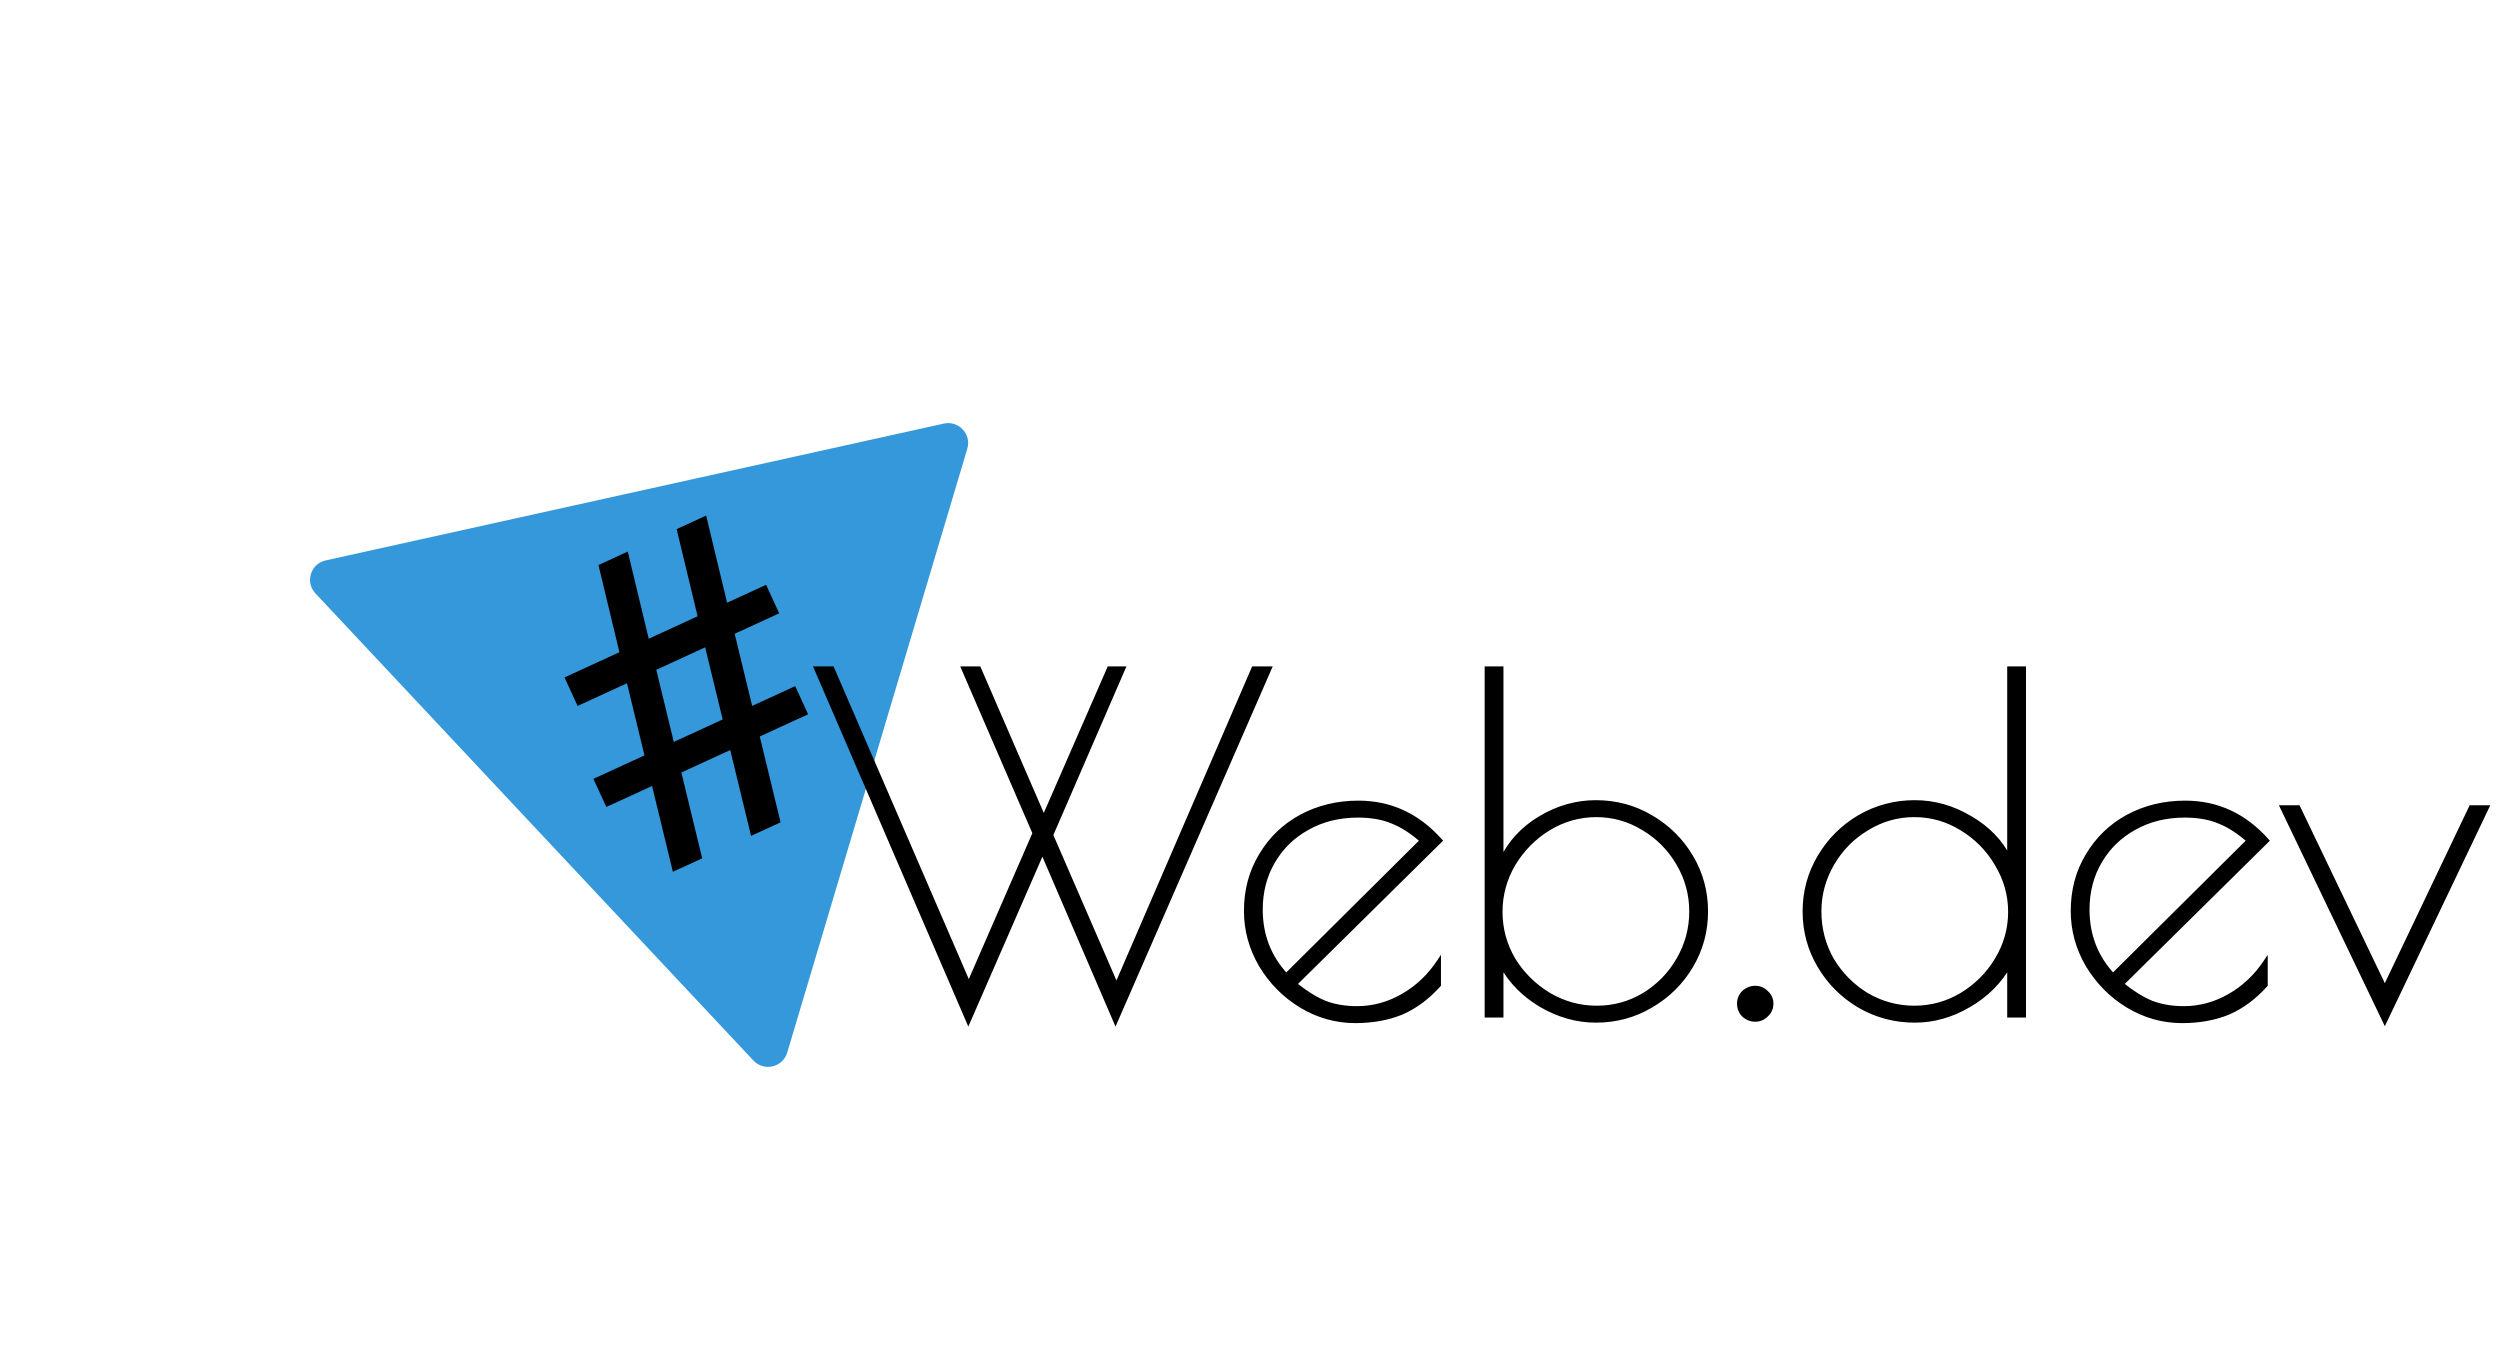 <svg width="1253" height="684" viewBox="0 0 1253 684" fill="none" xmlns="http://www.w3.org/2000/svg">
<g filter="url(#filter0_d)">
<path d="M473.027 208.307C480.49 206.655 486.993 213.591 484.818 220.883L394.556 523.578C392.351 530.972 382.905 533.182 377.615 527.54L158.098 293.408C152.809 287.766 155.68 278.544 163.248 276.869L473.027 208.307Z" fill="#3498DB"/>
</g>
<g filter="url(#filter1_df)">
<path d="M365.34 370.216L339.921 381.894L350.355 424.909L336.587 431.234L326.153 388.22L303.142 398.792L297.082 385.601L322.596 373.879L313.581 336.743L288.74 348.156L282.591 334.773L310.032 322.166L299.525 278.485L313.294 272.16L323.8 315.84L349.218 304.162L338.712 260.482L352.577 254.112L363.083 297.792L382.725 288.769L388.873 302.152L366.632 312.37L375.648 349.506L397.311 339.553L403.371 352.744L379.204 363.847L389.638 406.861L375.773 413.231L365.34 370.216ZM336.365 367.554L361.783 355.876L352.767 318.74L327.349 330.418L336.365 367.554Z" fill="black"/>
<path d="M365.34 370.216L365.826 370.099L365.683 369.509L365.131 369.762L365.34 370.216ZM339.921 381.894L339.713 381.44L339.338 381.612L339.435 382.012L339.921 381.894ZM350.355 424.909L350.564 425.363L350.938 425.191L350.841 424.791L350.355 424.909ZM336.587 431.234L336.101 431.352L336.244 431.942L336.795 431.689L336.587 431.234ZM326.153 388.22L326.639 388.102L326.496 387.512L325.944 387.765L326.153 388.22ZM303.142 398.792L302.687 399.001L302.896 399.455L303.35 399.246L303.142 398.792ZM297.082 385.601L296.873 385.147L296.419 385.356L296.627 385.81L297.082 385.601ZM322.596 373.879L322.805 374.333L323.179 374.161L323.082 373.761L322.596 373.879ZM313.581 336.743L314.067 336.625L313.923 336.035L313.372 336.289L313.581 336.743ZM288.74 348.156L288.286 348.364L288.494 348.819L288.949 348.61L288.74 348.156ZM282.591 334.773L282.383 334.318L281.928 334.527L282.137 334.981L282.591 334.773ZM310.032 322.166L310.24 322.62L310.614 322.448L310.518 322.049L310.032 322.166ZM299.525 278.485L299.317 278.031L298.943 278.202L299.039 278.602L299.525 278.485ZM313.294 272.16L313.78 272.043L313.637 271.451L313.085 271.705L313.294 272.16ZM323.8 315.84L323.314 315.957L323.456 316.548L324.009 316.294L323.8 315.84ZM349.218 304.162L349.427 304.617L349.801 304.445L349.705 304.045L349.218 304.162ZM338.712 260.482L338.503 260.027L338.13 260.199L338.226 260.599L338.712 260.482ZM352.577 254.112L353.063 253.995L352.92 253.404L352.368 253.658L352.577 254.112ZM363.083 297.792L362.597 297.909L362.739 298.501L363.292 298.247L363.083 297.792ZM382.725 288.769L383.179 288.56L382.97 288.105L382.516 288.314L382.725 288.769ZM388.873 302.152L389.082 302.606L389.536 302.397L389.327 301.943L388.873 302.152ZM366.632 312.37L366.423 311.916L366.049 312.088L366.146 312.488L366.632 312.37ZM375.648 349.506L375.162 349.624L375.305 350.214L375.856 349.96L375.648 349.506ZM397.311 339.553L397.765 339.344L397.557 338.89L397.102 339.099L397.311 339.553ZM403.371 352.744L403.58 353.198L404.034 352.989L403.825 352.535L403.371 352.744ZM379.204 363.847L378.996 363.392L378.621 363.564L378.718 363.964L379.204 363.847ZM389.638 406.861L389.847 407.315L390.221 407.143L390.124 406.743L389.638 406.861ZM375.773 413.231L375.288 413.349L375.431 413.938L375.982 413.685L375.773 413.231ZM336.365 367.554L335.879 367.672L336.022 368.261L336.573 368.008L336.365 367.554ZM361.783 355.876L361.992 356.33L362.366 356.158L362.269 355.758L361.783 355.876ZM352.767 318.74L353.253 318.622L353.11 318.032L352.559 318.285L352.767 318.74ZM327.349 330.418L327.14 329.963L326.766 330.135L326.863 330.536L327.349 330.418ZM365.131 369.762L339.713 381.44L340.13 382.349L365.549 370.671L365.131 369.762ZM339.435 382.012L349.869 425.026L350.841 424.791L340.407 381.776L339.435 382.012ZM350.146 424.454L336.378 430.78L336.795 431.689L350.564 425.363L350.146 424.454ZM337.073 431.116L326.639 388.102L325.667 388.338L336.101 431.352L337.073 431.116ZM325.944 387.765L302.933 398.338L303.35 399.246L326.362 388.674L325.944 387.765ZM303.596 398.583L297.536 385.393L296.627 385.81L302.687 399.001L303.596 398.583ZM297.29 386.056L322.805 374.333L322.388 373.425L296.873 385.147L297.29 386.056ZM323.082 373.761L314.067 336.625L313.095 336.861L322.11 373.997L323.082 373.761ZM313.372 336.289L288.531 347.701L288.949 348.61L313.789 337.198L313.372 336.289ZM289.194 347.947L283.046 334.564L282.137 334.981L288.286 348.364L289.194 347.947ZM282.8 335.227L310.24 322.62L309.823 321.711L282.383 334.318L282.8 335.227ZM310.518 322.049L300.011 278.368L299.039 278.602L309.546 322.283L310.518 322.049ZM299.734 278.94L313.502 272.614L313.085 271.705L299.317 278.031L299.734 278.94ZM312.807 272.277L323.314 315.957L324.286 315.723L313.78 272.043L312.807 272.277ZM324.009 316.294L349.427 304.617L349.01 303.708L323.591 315.386L324.009 316.294ZM349.705 304.045L339.198 260.365L338.226 260.599L348.732 304.279L349.705 304.045ZM338.921 260.936L352.785 254.566L352.368 253.658L338.503 260.027L338.921 260.936ZM352.09 254.229L362.597 297.909L363.569 297.675L353.063 253.995L352.09 254.229ZM363.292 298.247L382.933 289.223L382.516 288.314L362.874 297.338L363.292 298.247ZM382.27 288.977L388.419 302.36L389.327 301.943L383.179 288.56L382.27 288.977ZM388.664 301.697L366.423 311.916L366.841 312.824L389.082 302.606L388.664 301.697ZM366.146 312.488L375.162 349.624L376.133 349.388L367.118 312.252L366.146 312.488ZM375.856 349.96L397.52 340.007L397.102 339.099L375.439 349.052L375.856 349.96ZM396.857 339.762L402.917 352.952L403.825 352.535L397.765 339.344L396.857 339.762ZM403.162 352.289L378.996 363.392L379.413 364.301L403.58 353.198L403.162 352.289ZM378.718 363.964L389.152 406.979L390.124 406.743L379.69 363.729L378.718 363.964ZM389.429 406.407L375.565 412.776L375.982 413.685L389.847 407.315L389.429 406.407ZM376.259 413.113L365.826 370.099L364.854 370.334L375.288 413.349L376.259 413.113ZM336.573 368.008L361.992 356.33L361.574 355.421L336.156 367.099L336.573 368.008ZM362.269 355.758L353.253 318.622L352.282 318.858L361.297 355.994L362.269 355.758ZM352.559 318.285L327.14 329.963L327.558 330.872L352.976 319.194L352.559 318.285ZM326.863 330.536L335.879 367.672L336.85 367.436L327.835 330.3L326.863 330.536Z" fill="black"/>
</g>
<g filter="url(#filter2_d)">
<path d="M556.104 507.016L519.448 421.872L482.328 507.016L406 330H414.12L482.56 488.224L515.504 412.592L479.776 330H487.664L520.144 404.936L552.856 330H560.048L523.856 413.52L556.568 488.92L625.24 330H633.36L556.104 507.016ZM677.143 500.288C685.185 500.288 692.841 498.2 700.111 494.024C707.38 489.848 713.412 484.125 718.207 476.856V488.688C712.484 495.029 706.22 499.669 699.415 502.608C692.609 505.392 684.876 506.784 676.215 506.784C666.625 506.784 657.577 504.232 649.071 499.128C640.719 494.024 633.991 487.219 628.887 478.712C623.937 470.205 621.463 461.157 621.463 451.568C621.463 441.205 623.937 431.925 628.887 423.728C633.836 415.376 640.564 408.88 649.071 404.24C657.732 399.6 667.321 397.28 677.839 397.28C693.924 397.28 707.612 403.621 718.903 416.304L646.055 488.224C651.159 492.4 656.108 495.493 660.903 497.504C665.697 499.36 671.111 500.288 677.143 500.288ZM628.887 450.872C628.887 463.709 633.14 474.691 641.647 483.816L709.623 416.304C704.519 411.819 699.569 408.648 694.775 406.792C689.98 404.781 684.257 403.776 677.607 403.776C668.172 403.776 659.743 405.864 652.319 410.04C645.049 414.061 639.327 419.629 635.151 426.744C630.975 433.859 628.887 441.901 628.887 450.872ZM796.86 506.552C787.426 506.552 778.3 504 769.484 498.896C760.823 493.792 754.172 487.064 749.532 478.712V504H742.108V330H749.532V426.048C753.708 417.232 760.204 410.195 769.02 404.936C777.836 399.677 787.116 397.048 796.86 397.048C806.914 397.048 816.116 399.523 824.468 404.472C832.975 409.421 839.703 416.072 844.652 424.424C849.602 432.776 852.076 441.901 852.076 451.8C852.076 461.699 849.602 470.824 844.652 479.176C839.703 487.528 832.975 494.179 824.468 499.128C816.116 504.077 806.914 506.552 796.86 506.552ZM797.324 500.056C805.831 500.056 813.719 497.891 820.988 493.56C828.258 489.075 833.98 483.197 838.156 475.928C842.487 468.504 844.652 460.461 844.652 451.8C844.652 443.293 842.487 435.328 838.156 427.904C833.826 420.48 828.026 414.603 820.756 410.272C813.487 405.787 805.599 403.544 797.092 403.544C788.586 403.544 780.62 405.787 773.196 410.272C765.927 414.757 760.05 420.712 755.564 428.136C751.234 435.56 749.068 443.525 749.068 452.032C749.068 460.539 751.234 468.504 755.564 475.928C760.05 483.197 766.004 489.075 773.428 493.56C780.852 497.891 788.818 500.056 797.324 500.056ZM876.719 506.088C874.554 506.088 872.62 505.315 870.919 503.768C869.372 502.221 868.599 500.288 868.599 497.968C868.599 495.803 869.372 493.947 870.919 492.4C872.62 490.853 874.554 490.08 876.719 490.08C878.884 490.08 880.74 490.853 882.287 492.4C883.988 493.947 884.839 495.803 884.839 497.968C884.839 500.288 883.988 502.221 882.287 503.768C880.74 505.315 878.884 506.088 876.719 506.088ZM956.683 506.552C946.629 506.552 937.349 504.077 928.843 499.128C920.491 494.179 913.84 487.528 908.891 479.176C903.941 470.824 901.467 461.699 901.467 451.8C901.467 441.901 903.941 432.776 908.891 424.424C913.84 416.072 920.491 409.421 928.843 404.472C937.349 399.523 946.629 397.048 956.683 397.048C966.427 397.048 975.707 399.677 984.523 404.936C993.339 410.04 999.835 416.768 1004.01 425.12V330H1011.43V504H1004.01V478.712C999.371 487.064 992.643 493.792 983.827 498.896C975.165 504 966.117 506.552 956.683 506.552ZM956.451 500.056C964.957 500.056 972.845 497.891 980.115 493.56C987.539 489.075 993.416 483.197 997.747 475.928C1002.23 468.504 1004.47 460.539 1004.47 452.032C1004.47 443.525 1002.23 435.56 997.747 428.136C993.416 420.712 987.539 414.757 980.115 410.272C972.845 405.787 964.957 403.544 956.451 403.544C947.944 403.544 940.056 405.787 932.787 410.272C925.517 414.603 919.717 420.48 915.387 427.904C911.056 435.328 908.891 443.293 908.891 451.8C908.891 460.461 910.979 468.504 915.155 475.928C919.485 483.197 925.285 489.075 932.555 493.56C939.979 497.891 947.944 500.056 956.451 500.056ZM1091.53 500.288C1099.57 500.288 1107.22 498.2 1114.49 494.024C1121.76 489.848 1127.79 484.125 1132.59 476.856V488.688C1126.87 495.029 1120.6 499.669 1113.8 502.608C1106.99 505.392 1099.26 506.784 1090.6 506.784C1081.01 506.784 1071.96 504.232 1063.45 499.128C1055.1 494.024 1048.37 487.219 1043.27 478.712C1038.32 470.205 1035.85 461.157 1035.85 451.568C1035.85 441.205 1038.32 431.925 1043.27 423.728C1048.22 415.376 1054.95 408.88 1063.45 404.24C1072.11 399.6 1081.7 397.28 1092.22 397.28C1108.31 397.28 1121.99 403.621 1133.29 416.304L1060.44 488.224C1065.54 492.4 1070.49 495.493 1075.29 497.504C1080.08 499.36 1085.49 500.288 1091.53 500.288ZM1043.27 450.872C1043.27 463.709 1047.52 474.691 1056.03 483.816L1124.01 416.304C1118.9 411.819 1113.95 408.648 1109.16 406.792C1104.36 404.781 1098.64 403.776 1091.99 403.776C1082.55 403.776 1074.13 405.864 1066.7 410.04C1059.43 414.061 1053.71 419.629 1049.53 426.744C1045.36 433.859 1043.27 441.901 1043.27 450.872ZM1243.55 399.6L1192.27 507.016L1140.77 399.6H1148.89L1192.27 490.08L1235.43 399.6H1243.55Z" fill="black"/>
<path d="M556.104 507.016L555.186 507.411L556.098 509.53L557.021 507.416L556.104 507.016ZM519.448 421.872L520.367 421.476L519.454 419.356L518.531 421.472L519.448 421.872ZM482.328 507.016L481.41 507.412L482.323 509.53L483.245 507.416L482.328 507.016ZM406 330V329H404.48L405.082 330.396L406 330ZM414.12 330L415.038 329.603L414.777 329H414.12V330ZM482.56 488.224L481.642 488.621L482.557 490.735L483.477 488.623L482.56 488.224ZM515.504 412.592L516.421 412.991L516.594 412.593L516.422 412.195L515.504 412.592ZM479.776 330V329H478.254L478.858 330.397L479.776 330ZM487.664 330L488.582 329.602L488.32 329H487.664V330ZM520.144 404.936L519.226 405.334L520.141 407.443L521.06 405.336L520.144 404.936ZM552.856 330V329H552.201L551.94 329.6L552.856 330ZM560.048 330L560.966 330.397L561.571 329H560.048V330ZM523.856 413.52L522.938 413.122L522.766 413.52L522.939 413.918L523.856 413.52ZM556.568 488.92L555.651 489.318L556.57 491.437L557.486 489.317L556.568 488.92ZM625.24 330V329H624.583L624.322 329.603L625.24 330ZM633.36 330L634.277 330.4L634.888 329H633.36V330ZM557.023 506.62L520.367 421.476L518.53 422.267L555.186 507.411L557.023 506.62ZM518.531 421.472L481.411 506.616L483.245 507.416L520.365 422.272L518.531 421.472ZM483.246 506.62L406.918 329.604L405.082 330.396L481.41 507.412L483.246 506.62ZM406 331H414.12V329H406V331ZM413.202 330.397L481.642 488.621L483.478 487.827L415.038 329.603L413.202 330.397ZM483.477 488.623L516.421 412.991L514.587 412.193L481.643 487.825L483.477 488.623ZM516.422 412.195L480.694 329.603L478.858 330.397L514.586 412.989L516.422 412.195ZM479.776 331H487.664V329H479.776V331ZM486.746 330.398L519.226 405.334L521.062 404.538L488.582 329.602L486.746 330.398ZM521.06 405.336L553.772 330.4L551.94 329.6L519.228 404.536L521.06 405.336ZM552.856 331H560.048V329H552.856V331ZM559.13 329.602L522.938 413.122L524.774 413.917L560.966 330.397L559.13 329.602ZM522.939 413.918L555.651 489.318L557.485 488.522L524.773 413.122L522.939 413.918ZM557.486 489.317L626.158 330.397L624.322 329.603L555.65 488.523L557.486 489.317ZM625.24 331H633.36V329H625.24V331ZM632.443 329.6L555.187 506.616L557.021 507.416L634.277 330.4L632.443 329.6ZM700.111 494.024L699.613 493.157L700.111 494.024ZM718.207 476.856H719.207V473.524L717.372 476.305L718.207 476.856ZM718.207 488.688L718.949 489.358L719.207 489.072V488.688H718.207ZM699.415 502.608L699.793 503.533L699.802 503.53L699.811 503.526L699.415 502.608ZM649.071 499.128L648.549 499.981L648.556 499.985L649.071 499.128ZM628.887 478.712L628.022 479.215L628.029 479.226L628.887 478.712ZM628.887 423.728L629.743 424.245L629.747 424.238L628.887 423.728ZM649.071 404.24L648.599 403.358L648.592 403.362L649.071 404.24ZM718.903 416.304L719.605 417.016L720.281 416.348L719.65 415.639L718.903 416.304ZM646.055 488.224L645.352 487.512L644.561 488.294L645.422 488.998L646.055 488.224ZM660.903 497.504L660.516 498.426L660.529 498.431L660.542 498.436L660.903 497.504ZM641.647 483.816L640.915 484.498L641.619 485.253L642.351 484.525L641.647 483.816ZM709.623 416.304L710.327 417.013L711.087 416.259L710.283 415.553L709.623 416.304ZM694.775 406.792L694.388 407.714L694.401 407.719L694.414 407.724L694.775 406.792ZM652.319 410.04L652.803 410.915L652.809 410.911L652.319 410.04ZM677.143 501.288C685.368 501.288 693.195 499.15 700.609 494.891L699.613 493.157C692.488 497.25 685.003 499.288 677.143 499.288V501.288ZM700.609 494.891C708.019 490.634 714.164 484.801 719.042 477.406L717.372 476.305C712.66 483.449 706.741 489.062 699.613 493.157L700.609 494.891ZM717.207 476.856V488.688H719.207V476.856H717.207ZM717.464 488.018C711.823 494.269 705.673 498.816 699.018 501.69L699.811 503.526C706.767 500.522 713.145 495.79 718.949 489.358L717.464 488.018ZM699.036 501.682C692.37 504.409 684.769 505.784 676.215 505.784V507.784C684.983 507.784 692.848 506.375 699.793 503.533L699.036 501.682ZM676.215 505.784C666.813 505.784 657.942 503.285 649.585 498.27L648.556 499.985C657.213 505.179 666.438 507.784 676.215 507.784V505.784ZM649.592 498.275C641.38 493.256 634.766 486.568 629.744 478.197L628.029 479.226C633.215 487.869 640.058 494.792 648.549 499.981L649.592 498.275ZM629.751 478.209C624.888 469.851 622.463 460.976 622.463 451.568H620.463C620.463 461.339 622.987 470.56 628.022 479.215L629.751 478.209ZM622.463 451.568C622.463 441.372 624.895 432.273 629.743 424.245L628.031 423.211C622.979 431.577 620.463 441.039 620.463 451.568H622.463ZM629.747 424.238C634.605 416.04 641.201 409.671 649.55 405.118L648.592 403.362C639.927 408.088 633.067 414.712 628.026 423.218L629.747 424.238ZM649.543 405.121C658.049 400.565 667.474 398.28 677.839 398.28V396.28C667.169 396.28 657.415 398.635 648.599 403.358L649.543 405.121ZM677.839 398.28C693.621 398.28 707.043 404.486 718.156 416.969L719.65 415.639C708.181 402.757 694.227 396.28 677.839 396.28V398.28ZM718.2 415.592L645.352 487.512L646.757 488.936L719.605 417.016L718.2 415.592ZM645.422 488.998C650.581 493.219 655.612 496.37 660.516 498.426L661.289 496.582C656.604 494.617 651.736 491.58 646.688 487.45L645.422 488.998ZM660.542 498.436C665.47 500.344 671.008 501.288 677.143 501.288V499.288C671.213 499.288 665.925 498.376 661.264 496.571L660.542 498.436ZM627.887 450.872C627.887 463.954 632.231 475.181 640.915 484.498L642.378 483.134C634.05 474.2 629.887 463.464 629.887 450.872H627.887ZM642.351 484.525L710.327 417.013L708.918 415.594L640.942 483.106L642.351 484.525ZM710.283 415.553C705.117 411.013 700.069 407.769 695.136 405.859L694.414 407.724C699.07 409.527 703.92 412.624 708.963 417.055L710.283 415.553ZM695.161 405.87C690.215 403.795 684.355 402.776 677.607 402.776V404.776C684.16 404.776 689.745 405.767 694.388 407.714L695.161 405.87ZM677.607 402.776C668.019 402.776 659.418 404.899 651.828 409.168L652.809 410.911C660.068 406.828 668.325 404.776 677.607 404.776V402.776ZM651.835 409.165C644.41 413.272 638.556 418.967 634.288 426.238L636.013 427.25C640.098 420.291 645.689 414.85 652.803 410.915L651.835 409.165ZM634.288 426.238C630.014 433.519 627.887 441.739 627.887 450.872H629.887C629.887 442.063 631.935 434.198 636.013 427.25L634.288 426.238ZM769.484 498.896L768.976 499.757L768.983 499.761L769.484 498.896ZM749.532 478.712L750.406 478.226L748.532 474.853V478.712H749.532ZM749.532 504V505H750.532V504H749.532ZM742.108 504H741.108V505H742.108V504ZM742.108 330V329H741.108V330H742.108ZM749.532 330H750.532V329H749.532V330ZM749.532 426.048H748.532L750.436 426.476L749.532 426.048ZM769.02 404.936L768.508 404.077L769.02 404.936ZM824.468 404.472L823.958 405.332L823.965 405.336L824.468 404.472ZM844.652 424.424L843.792 424.934L844.652 424.424ZM844.652 479.176L843.792 478.666L844.652 479.176ZM824.468 499.128L823.965 498.264L823.958 498.268L824.468 499.128ZM820.988 493.56L821.5 494.419L821.507 494.415L821.513 494.411L820.988 493.56ZM838.156 475.928L837.292 475.424L837.289 475.43L838.156 475.928ZM838.156 427.904L839.02 427.4L838.156 427.904ZM820.756 410.272L820.231 411.123L820.238 411.127L820.244 411.131L820.756 410.272ZM773.196 410.272L772.679 409.416L772.671 409.421L773.196 410.272ZM755.564 428.136L754.708 427.619L754.704 427.625L754.7 427.632L755.564 428.136ZM755.564 475.928L754.7 476.432L754.707 476.442L754.713 476.453L755.564 475.928ZM773.428 493.56L772.911 494.416L772.918 494.42L772.924 494.424L773.428 493.56ZM796.86 505.552C787.615 505.552 778.661 503.054 769.985 498.03L768.983 499.761C777.939 504.946 787.236 507.552 796.86 507.552V505.552ZM769.992 498.034C761.476 493.016 754.955 486.414 750.406 478.226L748.658 479.198C753.389 487.713 760.17 494.568 768.977 499.757L769.992 498.034ZM748.532 478.712V504H750.532V478.712H748.532ZM749.532 503H742.108V505H749.532V503ZM743.108 504V330H741.108V504H743.108ZM742.108 331H749.532V329H742.108V331ZM748.532 330V426.048H750.532V330H748.532ZM750.436 426.476C754.522 417.849 760.877 410.957 769.532 405.795L768.508 404.077C759.531 409.432 752.894 416.615 748.628 425.62L750.436 426.476ZM769.532 405.795C778.202 400.623 787.306 398.048 796.86 398.048V396.048C786.926 396.048 777.47 398.731 768.508 404.077L769.532 405.795ZM796.86 398.048C806.741 398.048 815.766 400.478 823.958 405.332L824.978 403.612C816.466 398.567 807.086 396.048 796.86 396.048V398.048ZM823.965 405.336C832.327 410.201 838.931 416.73 843.792 424.934L845.512 423.914C840.475 415.413 833.623 408.641 824.971 403.608L823.965 405.336ZM843.792 424.934C848.648 433.128 851.076 442.077 851.076 451.8H853.076C853.076 441.726 850.555 432.424 845.512 423.914L843.792 424.934ZM851.076 451.8C851.076 461.523 848.648 470.472 843.792 478.666L845.512 479.686C850.555 471.176 853.076 461.874 853.076 451.8H851.076ZM843.792 478.666C838.931 486.869 832.327 493.399 823.965 498.264L824.971 499.992C833.623 494.958 840.475 488.187 845.512 479.686L843.792 478.666ZM823.958 498.268C815.766 503.122 806.741 505.552 796.86 505.552V507.552C807.086 507.552 816.466 505.032 824.978 499.988L823.958 498.268ZM797.324 501.056C806.01 501.056 814.075 498.842 821.5 494.419L820.476 492.701C813.363 496.939 805.652 499.056 797.324 499.056V501.056ZM821.513 494.411C828.921 489.84 834.763 483.842 839.023 476.426L837.289 475.43C833.198 482.552 827.594 488.309 820.463 492.709L821.513 494.411ZM839.02 476.432C843.441 468.854 845.652 460.637 845.652 451.8H843.652C843.652 460.286 841.533 468.154 837.292 475.424L839.02 476.432ZM845.652 451.8C845.652 443.114 843.439 434.975 839.02 427.4L837.292 428.408C841.535 435.68 843.652 443.472 843.652 451.8H845.652ZM839.02 427.4C834.605 419.832 828.685 413.832 821.268 409.413L820.244 411.131C827.366 415.374 833.046 421.128 837.292 428.408L839.02 427.4ZM821.281 409.421C813.855 404.839 805.785 402.544 797.092 402.544V404.544C805.413 404.544 813.119 406.735 820.231 411.123L821.281 409.421ZM797.092 402.544C788.4 402.544 780.256 404.838 772.679 409.416L773.713 411.128C780.985 406.735 788.772 404.544 797.092 404.544V402.544ZM772.671 409.421C765.264 413.991 759.274 420.061 754.708 427.619L756.42 428.653C760.825 421.363 766.589 415.523 773.721 411.123L772.671 409.421ZM754.7 427.632C750.281 435.207 748.068 443.346 748.068 452.032H750.068C750.068 443.704 752.186 435.912 756.428 428.64L754.7 427.632ZM748.068 452.032C748.068 460.718 750.281 468.856 754.7 476.432L756.428 475.424C752.186 468.151 750.068 460.36 750.068 452.032H748.068ZM754.713 476.453C759.283 483.86 765.353 489.85 772.911 494.416L773.945 492.704C766.655 488.299 760.816 482.535 756.415 475.403L754.713 476.453ZM772.924 494.424C780.5 498.843 788.639 501.056 797.324 501.056V499.056C788.996 499.056 781.205 496.939 773.932 492.696L772.924 494.424ZM870.919 503.768L870.212 504.475L870.229 504.492L870.246 504.508L870.919 503.768ZM870.919 492.4L870.246 491.66L870.229 491.676L870.212 491.693L870.919 492.4ZM882.287 492.4L881.58 493.107L881.597 493.124L881.614 493.14L882.287 492.4ZM882.287 503.768L881.614 503.028L881.597 503.044L881.58 503.061L882.287 503.768ZM876.719 505.088C874.819 505.088 873.121 504.419 871.592 503.028L870.246 504.508C872.119 506.21 874.289 507.088 876.719 507.088V505.088ZM871.626 503.061C870.279 501.714 869.599 500.041 869.599 497.968H867.599C867.599 500.535 868.465 502.729 870.212 504.475L871.626 503.061ZM869.599 497.968C869.599 496.071 870.265 494.468 871.626 493.107L870.212 491.693C868.48 493.425 867.599 495.534 867.599 497.968H869.599ZM871.592 493.14C873.121 491.749 874.819 491.08 876.719 491.08V489.08C874.289 489.08 872.119 489.957 870.246 491.66L871.592 493.14ZM876.719 491.08C878.616 491.08 880.219 491.746 881.58 493.107L882.994 491.693C881.262 489.961 879.152 489.08 876.719 489.08V491.08ZM881.614 493.14C883.122 494.51 883.839 496.103 883.839 497.968H885.839C885.839 495.502 884.855 493.383 882.96 491.66L881.614 493.14ZM883.839 497.968C883.839 500.009 883.105 501.673 881.614 503.028L882.96 504.508C884.872 502.77 885.839 500.567 885.839 497.968H883.839ZM881.58 503.061C880.219 504.422 878.616 505.088 876.719 505.088V507.088C879.152 507.088 881.262 506.207 882.994 504.475L881.58 503.061ZM928.843 499.128L928.333 499.988L928.34 499.992L928.843 499.128ZM908.891 479.176L909.751 478.666L908.891 479.176ZM908.891 424.424L908.031 423.914L908.891 424.424ZM928.843 404.472L928.34 403.607L928.333 403.612L928.843 404.472ZM984.523 404.936L984.01 405.795L984.022 405.801L984.523 404.936ZM1004.01 425.12L1003.12 425.567L1005.01 425.12H1004.01ZM1004.01 330V329H1003.01V330H1004.01ZM1011.43 330H1012.43V329H1011.43V330ZM1011.43 504V505H1012.43V504H1011.43ZM1004.01 504H1003.01V505H1004.01V504ZM1004.01 478.712H1005.01V474.853L1003.14 478.226L1004.01 478.712ZM983.827 498.896L983.326 498.03L983.319 498.034L983.827 498.896ZM980.115 493.56L980.627 494.419L980.632 494.416L980.115 493.56ZM997.747 475.928L996.891 475.411L996.888 475.416L997.747 475.928ZM997.747 428.136L996.883 428.64L996.887 428.646L996.891 428.653L997.747 428.136ZM980.115 410.272L979.59 411.123L979.598 411.128L980.115 410.272ZM932.787 410.272L933.299 411.131L933.305 411.127L933.312 411.123L932.787 410.272ZM915.155 475.928L914.283 476.418L914.289 476.429L914.296 476.44L915.155 475.928ZM932.555 493.56L932.03 494.411L932.04 494.417L932.051 494.424L932.555 493.56ZM956.683 505.552C946.802 505.552 937.696 503.122 929.346 498.264L928.34 499.992C937.003 505.032 946.457 507.552 956.683 507.552V505.552ZM929.353 498.268C921.145 493.404 914.615 486.874 909.751 478.666L908.031 479.686C913.065 488.182 919.837 494.953 928.333 499.988L929.353 498.268ZM909.751 478.666C904.895 470.472 902.467 461.523 902.467 451.8H900.467C900.467 461.874 902.988 471.176 908.031 479.686L909.751 478.666ZM902.467 451.8C902.467 442.077 904.895 433.128 909.751 424.934L908.031 423.914C902.988 432.424 900.467 441.726 900.467 451.8H902.467ZM909.751 424.934C914.615 416.726 921.145 410.196 929.353 405.332L928.333 403.612C919.837 408.646 913.065 415.418 908.031 423.914L909.751 424.934ZM929.346 405.336C937.696 400.478 946.802 398.048 956.683 398.048V396.048C946.457 396.048 937.003 398.567 928.34 403.608L929.346 405.336ZM956.683 398.048C966.237 398.048 975.341 400.623 984.011 405.795L985.035 404.077C976.073 398.731 966.617 396.048 956.683 396.048V398.048ZM984.022 405.801C992.685 410.817 999.036 417.406 1003.12 425.567L1004.91 424.673C1000.63 416.13 993.993 409.263 985.024 404.07L984.022 405.801ZM1005.01 425.12V330H1003.01V425.12H1005.01ZM1004.01 331H1011.43V329H1004.01V331ZM1010.43 330V504H1012.43V330H1010.43ZM1011.43 503H1004.01V505H1011.43V503ZM1005.01 504V478.712H1003.01V504H1005.01ZM1003.14 478.226C998.59 486.41 991.996 493.011 983.326 498.03L984.328 499.761C993.289 494.573 1000.15 487.718 1004.88 479.198L1003.14 478.226ZM983.319 498.034C974.801 503.054 965.927 505.552 956.683 505.552V507.552C966.308 507.552 975.53 504.946 984.335 499.757L983.319 498.034ZM956.451 501.056C965.137 501.056 973.202 498.842 980.627 494.419L979.603 492.701C972.489 496.939 964.778 499.056 956.451 499.056V501.056ZM980.632 494.416C988.193 489.848 994.189 483.854 998.606 476.44L996.888 475.416C992.643 482.541 986.885 488.301 979.598 492.704L980.632 494.416ZM998.603 476.445C1003.18 468.868 1005.47 460.725 1005.47 452.032H1003.47C1003.47 460.353 1001.28 468.14 996.891 475.411L998.603 476.445ZM1005.47 452.032C1005.47 443.339 1003.18 435.196 998.603 427.619L996.891 428.653C1001.28 435.924 1003.47 443.711 1003.47 452.032H1005.47ZM998.611 427.632C994.195 420.062 988.198 413.987 980.632 409.416L979.598 411.128C986.88 415.527 992.637 421.362 996.883 428.64L998.611 427.632ZM980.64 409.421C973.213 404.839 965.144 402.544 956.451 402.544V404.544C964.771 404.544 972.478 406.735 979.59 411.123L980.64 409.421ZM956.451 402.544C947.758 402.544 939.688 404.839 932.262 409.421L933.312 411.123C940.424 406.735 948.13 404.544 956.451 404.544V402.544ZM932.275 409.413C924.858 413.832 918.938 419.832 914.523 427.4L916.251 428.408C920.497 421.128 926.177 415.374 933.299 411.131L932.275 409.413ZM914.523 427.4C910.104 434.975 907.891 443.114 907.891 451.8H909.891C909.891 443.472 912.008 435.68 916.251 428.408L914.523 427.4ZM907.891 451.8C907.891 460.63 910.022 468.842 914.283 476.418L916.026 475.438C911.936 468.166 909.891 460.292 909.891 451.8H907.891ZM914.296 476.44C918.71 483.849 924.625 489.842 932.03 494.411L933.08 492.709C925.946 488.307 920.261 482.546 916.014 475.416L914.296 476.44ZM932.051 494.424C939.626 498.843 947.765 501.056 956.451 501.056V499.056C948.123 499.056 940.331 496.939 933.059 492.696L932.051 494.424ZM1114.49 494.024L1114 493.157L1114.49 494.024ZM1132.59 476.856H1133.59V473.524L1131.75 476.305L1132.59 476.856ZM1132.59 488.688L1133.33 489.358L1133.59 489.072V488.688H1132.59ZM1113.8 502.608L1114.18 503.533L1114.19 503.53L1114.19 503.526L1113.8 502.608ZM1063.45 499.128L1062.93 499.981L1062.94 499.985L1063.45 499.128ZM1043.27 478.712L1042.41 479.215L1042.41 479.226L1043.27 478.712ZM1043.27 423.728L1044.13 424.245L1044.13 424.238L1043.27 423.728ZM1063.45 404.24L1062.98 403.358L1062.97 403.362L1063.45 404.24ZM1133.29 416.304L1133.99 417.016L1134.66 416.348L1134.03 415.639L1133.29 416.304ZM1060.44 488.224L1059.73 487.512L1058.94 488.294L1059.8 488.998L1060.44 488.224ZM1075.29 497.504L1074.9 498.426L1074.91 498.431L1074.92 498.436L1075.29 497.504ZM1056.03 483.816L1055.3 484.498L1056 485.253L1056.73 484.525L1056.03 483.816ZM1124.01 416.304L1124.71 417.013L1125.47 416.259L1124.67 415.553L1124.01 416.304ZM1109.16 406.792L1108.77 407.714L1108.78 407.719L1108.8 407.724L1109.16 406.792ZM1066.7 410.04L1067.19 410.915L1067.19 410.911L1066.7 410.04ZM1091.53 501.288C1099.75 501.288 1107.58 499.15 1114.99 494.891L1114 493.157C1106.87 497.25 1099.39 499.288 1091.53 499.288V501.288ZM1114.99 494.891C1122.4 490.634 1128.55 484.801 1133.42 477.406L1131.75 476.305C1127.04 483.449 1121.12 489.062 1114 493.157L1114.99 494.891ZM1131.59 476.856V488.688H1133.59V476.856H1131.59ZM1131.85 488.018C1126.21 494.269 1120.06 498.816 1113.4 501.69L1114.19 503.526C1121.15 500.522 1127.53 495.79 1133.33 489.358L1131.85 488.018ZM1113.42 501.682C1106.75 504.409 1099.15 505.784 1090.6 505.784V507.784C1099.37 507.784 1107.23 506.375 1114.18 503.533L1113.42 501.682ZM1090.6 505.784C1081.2 505.784 1072.32 503.285 1063.97 498.27L1062.94 499.985C1071.6 505.179 1080.82 507.784 1090.6 507.784V505.784ZM1063.98 498.275C1055.76 493.256 1049.15 486.568 1044.13 478.197L1042.41 479.226C1047.6 487.869 1054.44 494.792 1062.93 499.981L1063.98 498.275ZM1044.13 478.209C1039.27 469.851 1036.85 460.976 1036.85 451.568H1034.85C1034.85 461.339 1037.37 470.56 1042.41 479.215L1044.13 478.209ZM1036.85 451.568C1036.85 441.372 1039.28 432.273 1044.13 424.245L1042.41 423.211C1037.36 431.577 1034.85 441.039 1034.85 451.568H1036.85ZM1044.13 424.238C1048.99 416.04 1055.58 409.671 1063.93 405.118L1062.97 403.362C1054.31 408.088 1047.45 414.712 1042.41 423.218L1044.13 424.238ZM1063.93 405.121C1072.43 400.565 1081.86 398.28 1092.22 398.28V396.28C1081.55 396.28 1071.8 398.635 1062.98 403.358L1063.93 405.121ZM1092.22 398.28C1108 398.28 1121.43 404.486 1132.54 416.969L1134.03 415.639C1122.56 402.757 1108.61 396.28 1092.22 396.28V398.28ZM1132.58 415.592L1059.73 487.512L1061.14 488.936L1133.99 417.016L1132.58 415.592ZM1059.8 488.998C1064.96 493.219 1070 496.37 1074.9 498.426L1075.67 496.582C1070.99 494.617 1066.12 491.58 1061.07 487.45L1059.8 488.998ZM1074.92 498.436C1079.85 500.344 1085.39 501.288 1091.53 501.288V499.288C1085.6 499.288 1080.31 498.376 1075.65 496.571L1074.92 498.436ZM1042.27 450.872C1042.27 463.954 1046.61 475.181 1055.3 484.498L1056.76 483.134C1048.43 474.2 1044.27 463.464 1044.27 450.872H1042.27ZM1056.73 484.525L1124.71 417.013L1123.3 415.594L1055.32 483.106L1056.73 484.525ZM1124.67 415.553C1119.5 411.013 1114.45 407.769 1109.52 405.859L1108.8 407.724C1113.45 409.527 1118.3 412.624 1123.35 417.055L1124.67 415.553ZM1109.54 405.87C1104.6 403.795 1098.74 402.776 1091.99 402.776V404.776C1098.54 404.776 1104.13 405.767 1108.77 407.714L1109.54 405.87ZM1091.99 402.776C1082.4 402.776 1073.8 404.899 1066.21 409.168L1067.19 410.911C1074.45 406.828 1082.71 404.776 1091.99 404.776V402.776ZM1066.22 409.165C1058.79 413.272 1052.94 418.967 1048.67 426.238L1050.4 427.25C1054.48 420.291 1060.07 414.85 1067.19 410.915L1066.22 409.165ZM1048.67 426.238C1044.4 433.519 1042.27 441.739 1042.27 450.872H1044.27C1044.27 442.063 1046.32 434.198 1050.4 427.25L1048.67 426.238ZM1243.55 399.6L1244.45 400.031L1245.13 398.6H1243.55V399.6ZM1192.27 507.016L1191.37 507.448L1192.28 509.333L1193.18 507.447L1192.27 507.016ZM1140.77 399.6V398.6H1139.18L1139.87 400.032L1140.77 399.6ZM1148.89 399.6L1149.79 399.168L1149.52 398.6H1148.89V399.6ZM1192.27 490.08L1191.37 490.512L1192.28 492.398L1193.18 490.51L1192.27 490.08ZM1235.43 399.6V398.6H1234.79L1234.52 399.169L1235.43 399.6ZM1242.64 399.169L1191.37 506.585L1193.18 507.447L1244.45 400.031L1242.64 399.169ZM1193.18 506.584L1141.67 399.168L1139.87 400.032L1191.37 507.448L1193.18 506.584ZM1140.77 400.6H1148.89V398.6H1140.77V400.6ZM1147.99 400.032L1191.37 490.512L1193.18 489.648L1149.79 399.168L1147.99 400.032ZM1193.18 490.51L1236.33 400.03L1234.52 399.169L1191.37 489.649L1193.18 490.51ZM1235.43 400.6H1243.55V398.6H1235.43V400.6Z" fill="black"/>
</g>
<defs>
<filter id="filter0_d" x="151.395" y="208.06" width="337.849" height="330.657" filterUnits="userSpaceOnUse" color-interpolation-filters="sRGB">
<feFlood flood-opacity="0" result="BackgroundImageFix"/>
<feColorMatrix in="SourceAlpha" type="matrix" values="0 0 0 0 0 0 0 0 0 0 0 0 0 0 0 0 0 0 127 0"/>
<feOffset dy="4"/>
<feGaussianBlur stdDeviation="2"/>
<feColorMatrix type="matrix" values="0 0 0 0 0 0 0 0 0 0 0 0 0 0 0 0 0 0 0.25 0"/>
<feBlend mode="normal" in2="BackgroundImageFix" result="effect1_dropShadow"/>
<feBlend mode="normal" in="SourceGraphic" in2="effect1_dropShadow" result="shape"/>
</filter>
<filter id="filter1_df" x="278.928" y="252.904" width="130.106" height="188.038" filterUnits="userSpaceOnUse" color-interpolation-filters="sRGB">
<feFlood flood-opacity="0" result="BackgroundImageFix"/>
<feColorMatrix in="SourceAlpha" type="matrix" values="0 0 0 0 0 0 0 0 0 0 0 0 0 0 0 0 0 0 127 0"/>
<feOffset dx="1" dy="5"/>
<feGaussianBlur stdDeviation="2"/>
<feColorMatrix type="matrix" values="0 0 0 0 0 0 0 0 0 0 0 0 0 0 0 0 0 0 0.25 0"/>
<feBlend mode="normal" in2="BackgroundImageFix" result="effect1_dropShadow"/>
<feBlend mode="normal" in="SourceGraphic" in2="effect1_dropShadow" result="shape"/>
<feGaussianBlur stdDeviation="0.25" result="effect2_foregroundBlur"/>
</filter>
<filter id="filter2_d" x="403.48" y="329" width="848.651" height="189.53" filterUnits="userSpaceOnUse" color-interpolation-filters="sRGB">
<feFlood flood-opacity="0" result="BackgroundImageFix"/>
<feColorMatrix in="SourceAlpha" type="matrix" values="0 0 0 0 0 0 0 0 0 0 0 0 0 0 0 0 0 0 127 0"/>
<feOffset dx="3" dy="5"/>
<feGaussianBlur stdDeviation="2"/>
<feColorMatrix type="matrix" values="0 0 0 0 0 0 0 0 0 0 0 0 0 0 0 0 0 0 0.25 0"/>
<feBlend mode="normal" in2="BackgroundImageFix" result="effect1_dropShadow"/>
<feBlend mode="normal" in="SourceGraphic" in2="effect1_dropShadow" result="shape"/>
</filter>
</defs>
</svg>
